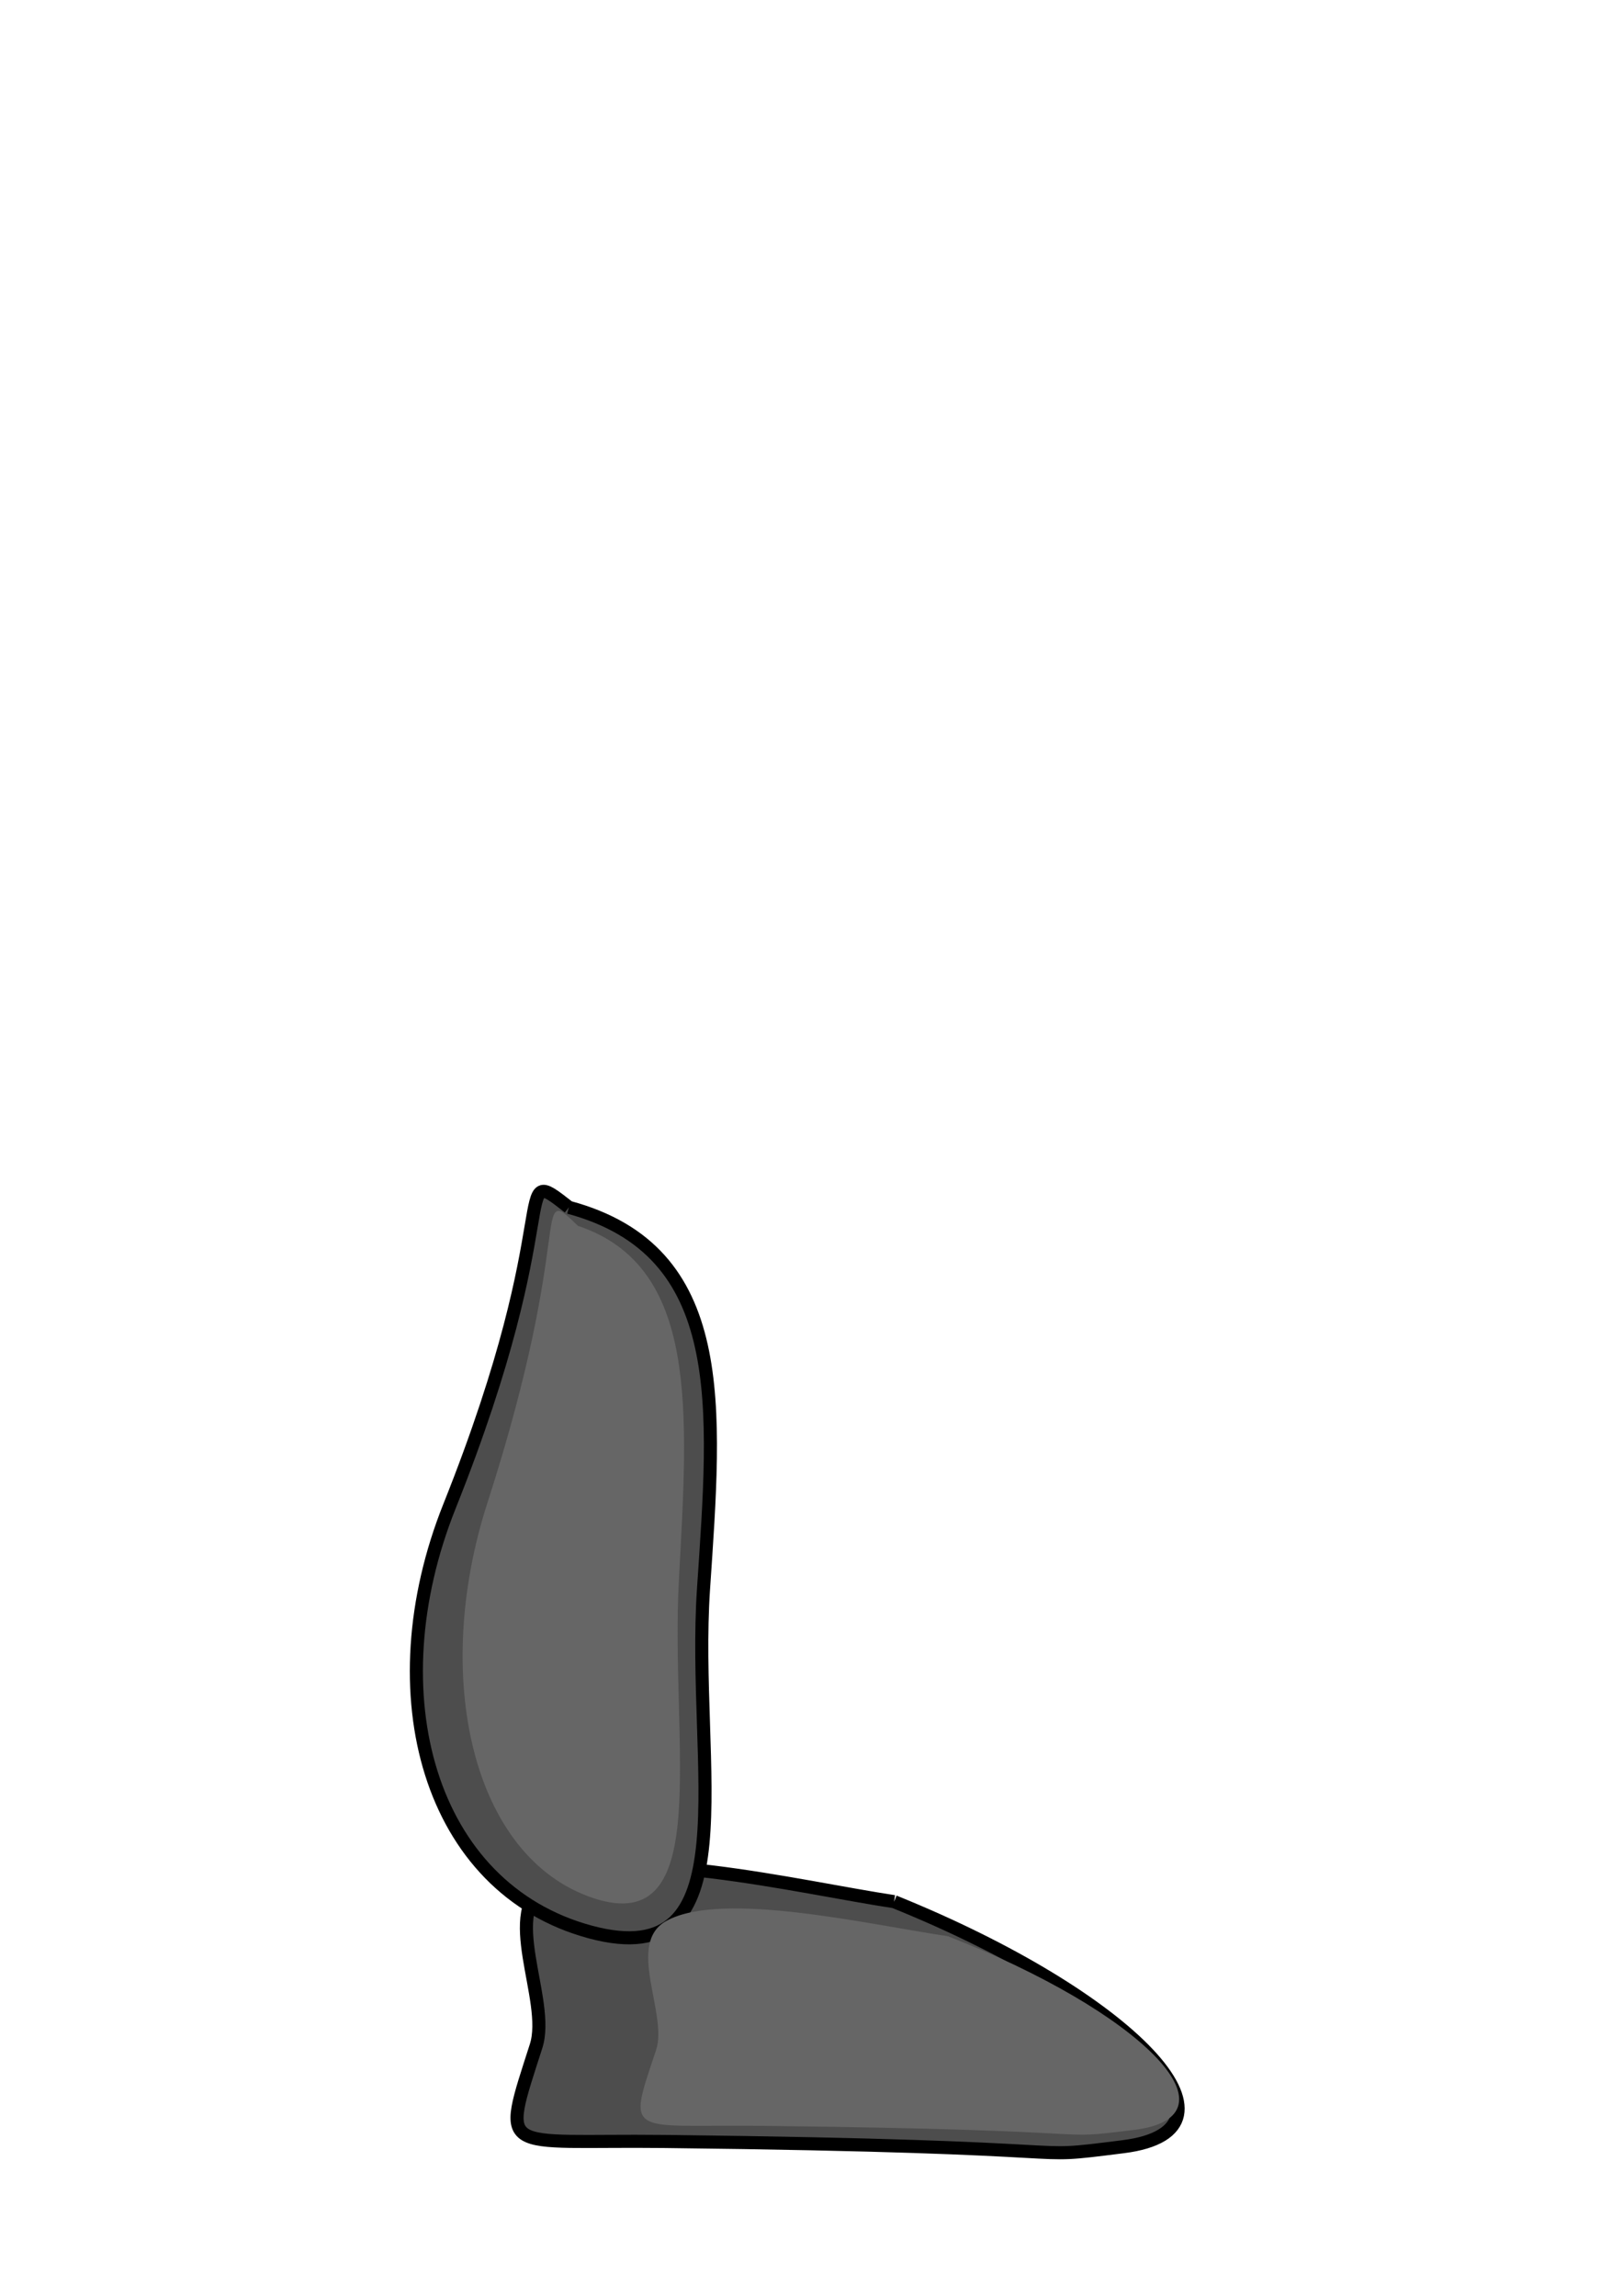 <?xml version="1.0" encoding="UTF-8" standalone="no"?>
<!-- Created with Inkscape (http://www.inkscape.org/) -->

<svg
   xmlns:dc="http://purl.org/dc/elements/1.1/"
   xmlns:cc="http://creativecommons.org/ns#"
   xmlns:rdf="http://www.w3.org/1999/02/22-rdf-syntax-ns#"
   xmlns:svg="http://www.w3.org/2000/svg"
   xmlns="http://www.w3.org/2000/svg"
   xmlns:sodipodi="http://sodipodi.sourceforge.net/DTD/sodipodi-0.dtd"
   xmlns:inkscape="http://www.inkscape.org/namespaces/inkscape"
   width="210mm"
   height="297mm"
   viewBox="0 0 744.094 1052.362"
   id="svg5034"
   version="1.1"
   inkscape:version="0.91pre3 r13670"
   sodipodi:docname="pied.svg"
   inkscape:export-filename="C:\Users\thomas\Documents\Matoba\Assets\Chevalier\PNG\pied.png"
   inkscape:export-xdpi="90"
   inkscape:export-ydpi="90">
  <defs
     id="defs5036" />
  <sodipodi:namedview
     id="base"
     pagecolor="#ffffff"
     bordercolor="#666666"
     borderopacity="1.0"
     inkscape:pageopacity="0.0"
     inkscape:pageshadow="2"
     inkscape:zoom="0.35"
     inkscape:cx="-146.42857"
     inkscape:cy="977.14286"
     inkscape:document-units="px"
     inkscape:current-layer="layer1"
     showgrid="false"
     inkscape:window-width="1920"
     inkscape:window-height="1018"
     inkscape:window-x="-8"
     inkscape:window-y="-8"
     inkscape:window-maximized="1" />
  <g
     inkscape:label="Calque 1"
     inkscape:groupmode="layer"
     id="layer1">
    <path
       style="fill:#4d4d4d;stroke:#000000;stroke-width:6;stroke-opacity:1;stroke-miterlimit:4;stroke-dasharray:none"
       d="m 409.918,871.687 c 108.799,43.971 166.646,104.546 105.068,112.319 -50.873,6.422 0,0 -210.515,-2.394 -75.092,-0.854 -74.992,7.139 -58.687,-43.732 6.844,-21.353 -17.17,-62.276 5.655,-75.223 31.554,-17.898 115.331,2.556 158.466,9.03"
       id="path5049"
       inkscape:connector-curvature="0"
       sodipodi:nodetypes="cssssc" />
    <path
       style="fill:#4d4d4d;stroke:#000000;stroke-opacity:1;stroke-width:6;stroke-miterlimit:4;stroke-dasharray:none"
       d="m 260.82,553.422 c 73.981,19.952 67.348,91.032 61.709,175.063 -5.456,81.304 22.068,177.053 -51.914,157.105 C 196.633,865.642 171.771,776.313 206.042,690.532 260.82,553.422 232.859,531.557 260.808,553.419"
       id="path5052"
       inkscape:connector-curvature="0"
       sodipodi:nodetypes="csssc" />
    <path
       style="fill:#666666;stroke:#666666;stroke-width:0.78"
       d="m 434.468,887.894 c 88.357,34.469 135.336,81.955 85.328,88.048 -41.314,5.034 0,0 -170.963,-1.877 -60.984,-0.67 -60.902,5.596 -47.66,-34.282 5.558,-16.739 -13.944,-48.819 4.593,-58.969 25.626,-14.031 93.663,2.003 128.693,7.078"
       id="path5049-6"
       inkscape:connector-curvature="0"
       sodipodi:nodetypes="cssssc" />
    <path
       style="fill:#666666;stroke:#666666;stroke-width:0.831"
       d="m 264.738,562.265 c 55.26,18.462 50.306,84.235 46.093,161.993 -4.076,75.234 16.484,163.834 -38.777,145.376 C 216.794,851.175 198.223,768.515 223.822,689.139 264.738,562.265 243.852,542.033 264.729,562.262"
       id="path5052-0"
       inkscape:connector-curvature="0"
       sodipodi:nodetypes="csssc" />
  </g>
</svg>
